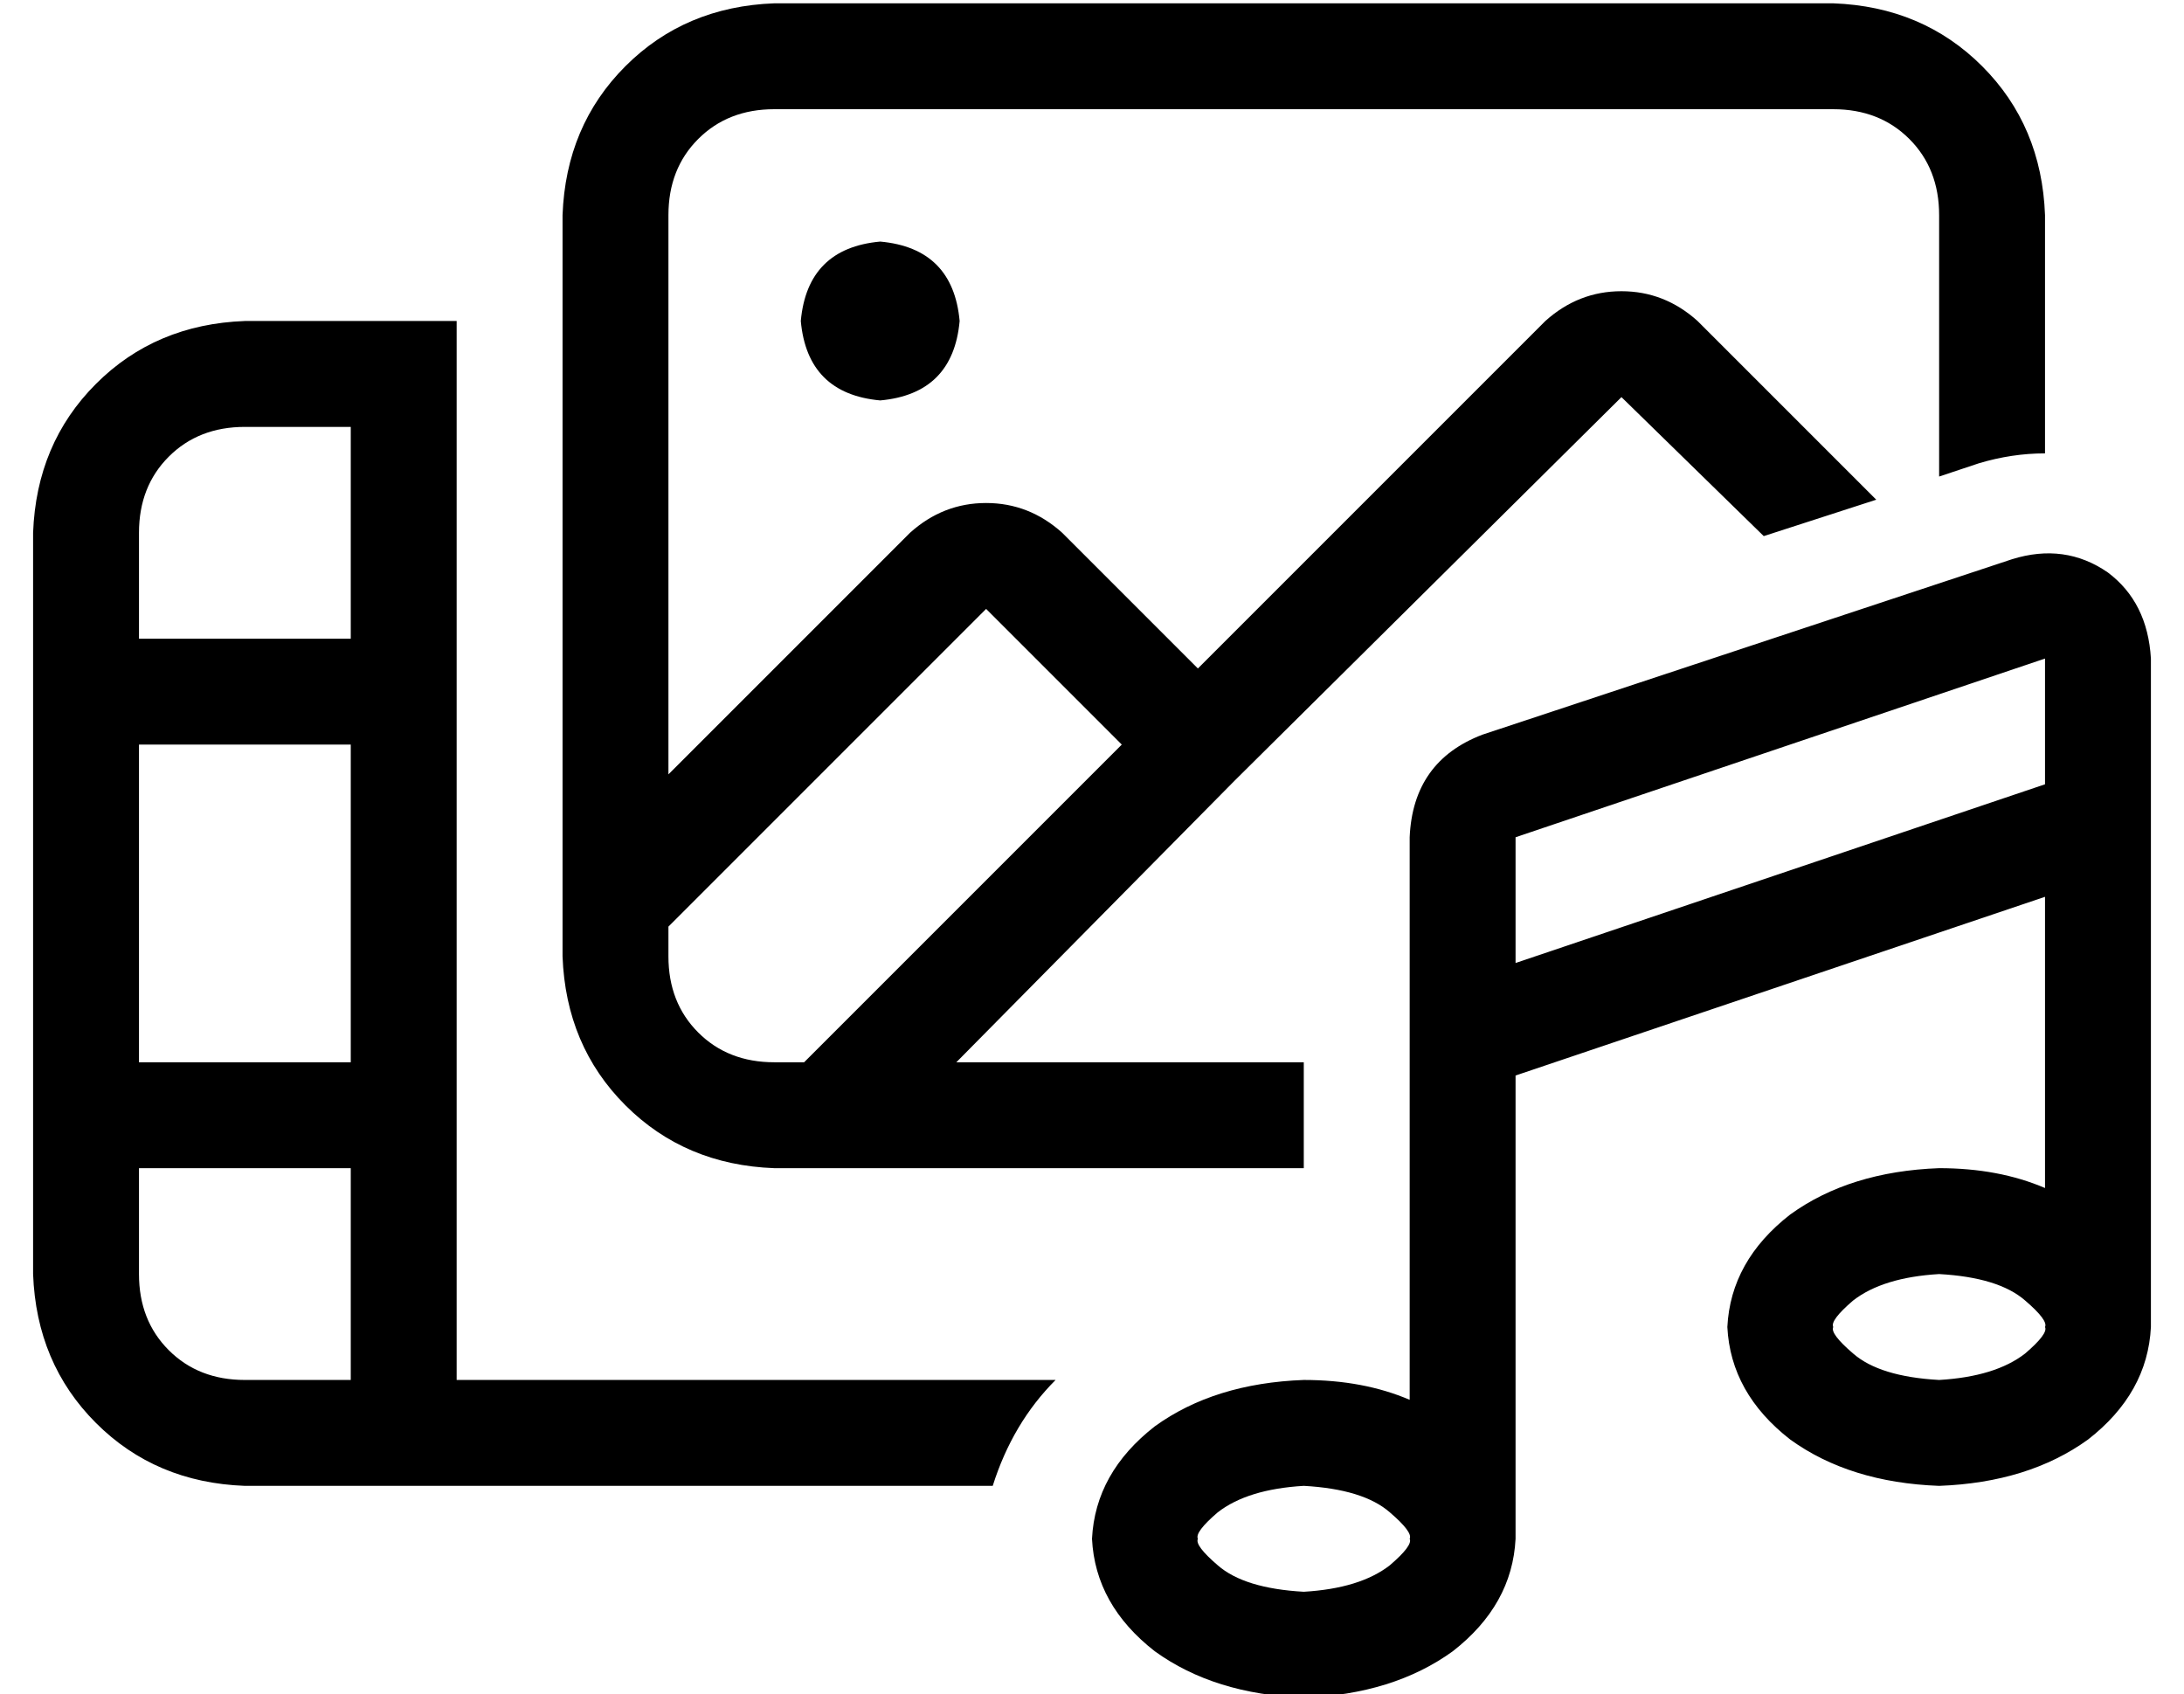 <?xml version="1.0" standalone="no"?>
<!DOCTYPE svg PUBLIC "-//W3C//DTD SVG 1.1//EN" "http://www.w3.org/Graphics/SVG/1.1/DTD/svg11.dtd" >
<svg xmlns="http://www.w3.org/2000/svg" xmlns:xlink="http://www.w3.org/1999/xlink" version="1.1" viewBox="-10 -40 660 512">
   <path fill="currentColor"
d="M544 -7h-320h320h-320q-14 0 -23 9t-9 23v169v0l73 -73v0q10 -9 23 -9t23 9l41 41v0l105 -105v0q10 -9 23 -9t23 9l54 54v0l-34 11v0l-43 -42v0l-117 116v0l-84 85v0h105v0v32v0h-144v0v0v0h-16v0q-27 -1 -45 -19t-19 -45v-16v0v0v0v-208v0q1 -27 19 -45t45 -19h320v0
q27 1 45 19t19 45v72v0q-10 0 -20 3l-12 4v0v-79v0q0 -14 -9 -23t-23 -9v0zM233 281l96 -96l-96 96l96 -96l-41 -41v0l-96 96v0v9v0q0 14 9 23t23 9h9v0zM232 57q2 -22 24 -24q22 2 24 24q-2 22 -24 24q-22 -2 -24 -24v0zM112 57h16h-16h16v32v0v80v0v128v0v48v0v32v0h181v0
q-13 13 -19 32h-162h-64q-27 -1 -45 -19t-19 -45v-224v0q1 -27 19 -45t45 -19h32h16zM32 153h64h-64h64v-64v0h-32v0q-14 0 -23 9t-9 23v32v0zM32 313v32v-32v32q0 14 9 23t23 9h32v0v-64v0h-64v0zM96 281v-96v96v-96h-64v0v96v0h64v0zM640 159v50v-50v50v144v0v3v5
q-1 20 -19 34q-18 13 -45 14q-27 -1 -45 -14q-18 -14 -19 -34q1 -20 19 -34q18 -13 45 -14q18 0 32 6v-88v0l-160 54v0v140v0q-1 20 -19 34q-18 13 -45 14q-27 -1 -45 -14q-18 -14 -19 -34q1 -20 19 -34q18 -13 45 -14q18 0 32 6v-110v0v-60v0q1 -23 22 -31l160 -53v0
q16 -5 29 4q12 9 13 26v0zM608 198v-39v39v-39l-160 54v0v38v0l160 -54v1zM602 369q7 -6 6 -8q1 -2 -6 -8q-8 -7 -26 -8q-17 1 -26 8q-7 6 -6 8q-1 2 6 8q8 7 26 8q17 -1 26 -8v0zM410 433q7 -6 6 -8q1 -2 -6 -8q-8 -7 -26 -8q-17 1 -26 8q-7 6 -6 8q-1 2 6 8q8 7 26 8
q17 -1 26 -8v0z" />
</svg>
